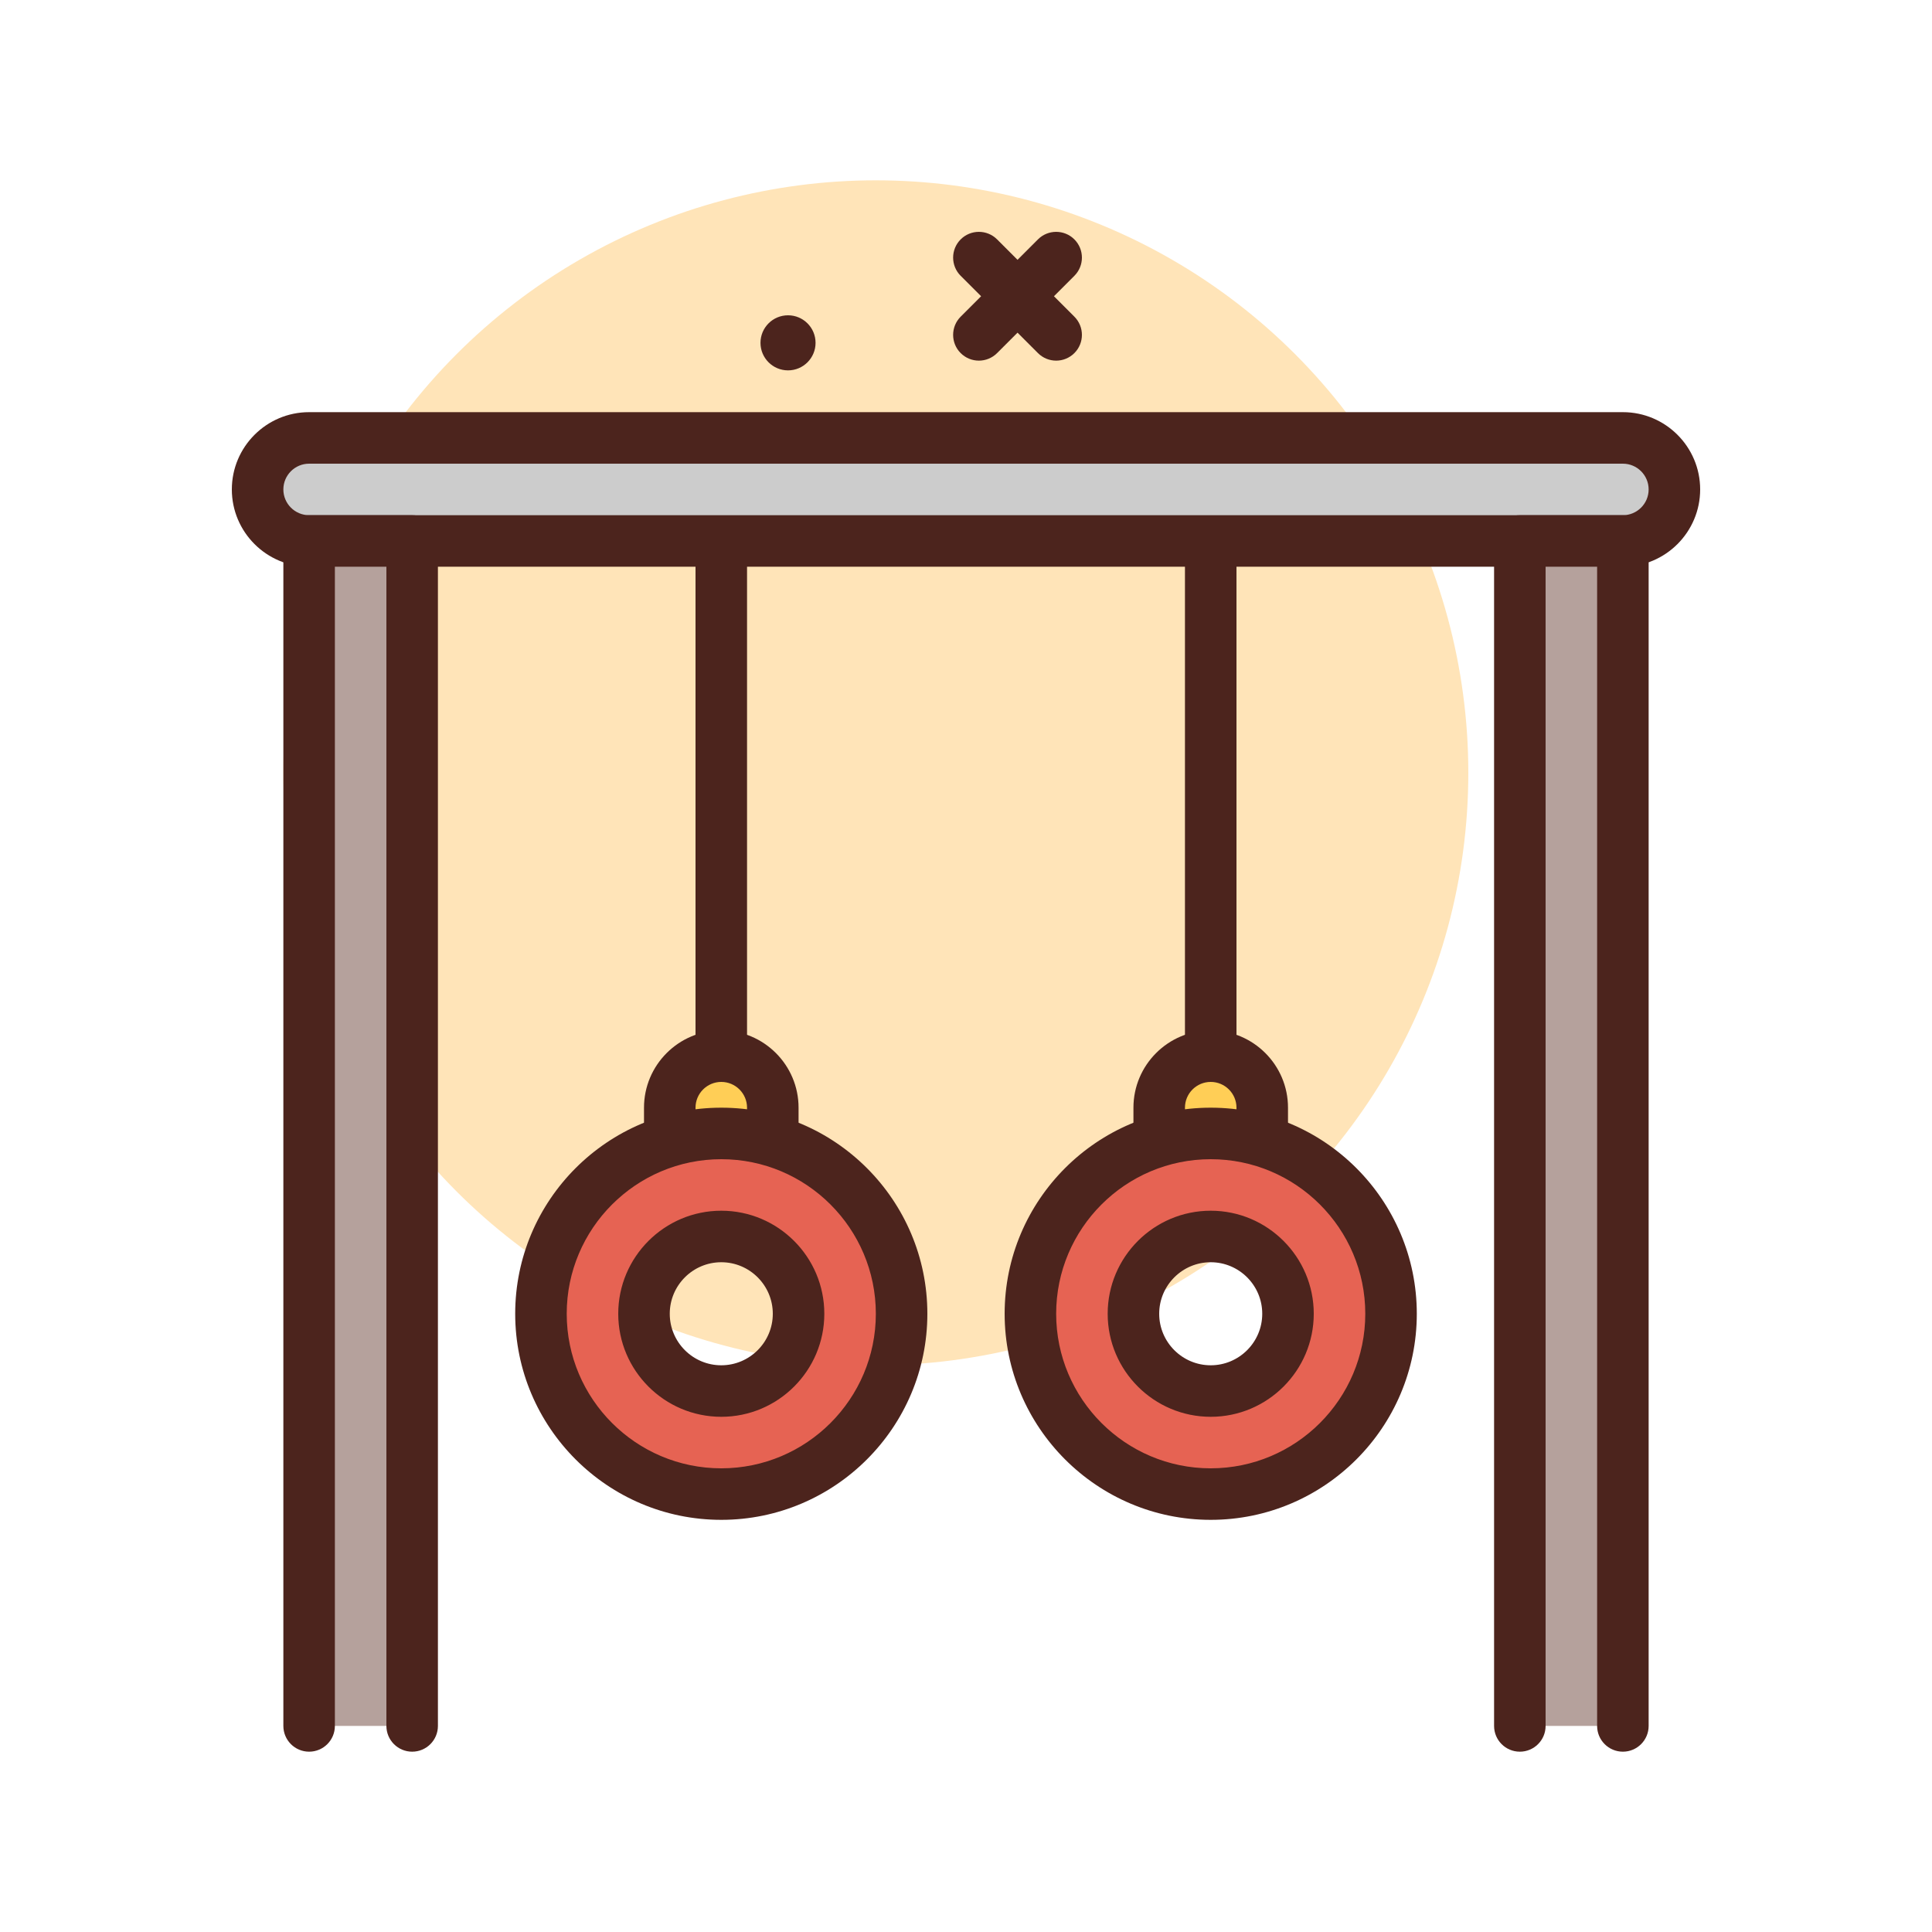 <svg id="rings" enable-background="new 0 0 300 300" height="512" viewBox="0 0 300 300" width="512" xmlns="http://www.w3.org/2000/svg"><g><circle cx="136" cy="120" fill="#ffe4b8" r="92"/><path d="m108 84h8v92h-8z" fill="#4c241d"/><g><path d="m120 180h-16v-8c0-4.418 3.582-8 8-8 4.418 0 8 3.582 8 8z" fill="#ffce56"/><path d="m120 184h-16c-2.209 0-4-1.789-4-4v-8c0-6.617 5.383-12 12-12s12 5.383 12 12v8c0 2.211-1.791 4-4 4zm-12-8h8v-4c0-2.207-1.795-4-4-4s-4 1.793-4 4z" fill="#4c241d"/></g><g fill="#4c241d"><circle cx="122.364" cy="53.235" r="4.276"/><path d="m164 56c-1.023 0-2.047-.391-2.828-1.172l-12-12c-1.562-1.562-1.562-4.094 0-5.656s4.094-1.562 5.656 0l12 12c1.562 1.562 1.562 4.094 0 5.656-.781.781-1.805 1.172-2.828 1.172z"/><path d="m152 56c-1.023 0-2.047-.391-2.828-1.172-1.562-1.562-1.562-4.094 0-5.656l12-12c1.562-1.562 4.094-1.562 5.656 0s1.562 4.094 0 5.656l-12 12c-.781.781-1.805 1.172-2.828 1.172z"/></g><g><path d="m112 232c-15.439 0-28-12.562-28-28s12.561-28 28-28 28 12.562 28 28-12.561 28-28 28zm0-40c-6.617 0-12 5.383-12 12s5.383 12 12 12 12-5.383 12-12-5.383-12-12-12z" fill="#e66353"/><path d="m112 236c-17.645 0-32-14.355-32-32s14.355-32 32-32 32 14.355 32 32-14.355 32-32 32zm0-56c-13.234 0-24 10.766-24 24s10.766 24 24 24 24-10.766 24-24-10.766-24-24-24zm0 40c-8.822 0-16-7.176-16-16s7.178-16 16-16 16 7.176 16 16-7.178 16-16 16zm0-24c-4.412 0-8 3.59-8 8s3.588 8 8 8 8-3.59 8-8-3.588-8-8-8z" fill="#4c241d"/></g><g><path d="m252 84h-204c-4.418 0-8-3.582-8-8 0-4.418 3.582-8 8-8h204c4.418 0 8 3.582 8 8 0 4.418-3.582 8-8 8z" fill="#ccc"/><path d="m252 88h-204c-6.617 0-12-5.383-12-12s5.383-12 12-12h204c6.617 0 12 5.383 12 12s-5.383 12-12 12zm-204-16c-2.205 0-4 1.793-4 4s1.795 4 4 4h204c2.205 0 4-1.793 4-4s-1.795-4-4-4z" fill="#4c241d"/></g><g><path d="m236 268v-184h16v184" fill="#b5a19c"/><path d="m252 272c-2.209 0-4-1.789-4-4v-180h-8v180c0 2.211-1.791 4-4 4s-4-1.789-4-4v-184c0-2.211 1.791-4 4-4h16c2.209 0 4 1.789 4 4v184c0 2.211-1.791 4-4 4z" fill="#4c241d"/></g><g><path d="m48 268v-184h16v184" fill="#b5a19c"/><path d="m64 272c-2.209 0-4-1.789-4-4v-180h-8v180c0 2.211-1.791 4-4 4s-4-1.789-4-4v-184c0-2.211 1.791-4 4-4h16c2.209 0 4 1.789 4 4v184c0 2.211-1.791 4-4 4z" fill="#4c241d"/></g><g><path d="m196 180h-16v-8c0-4.418 3.582-8 8-8 4.418 0 8 3.582 8 8z" fill="#ffce56"/><path d="m196 184h-16c-2.209 0-4-1.789-4-4v-8c0-6.617 5.383-12 12-12s12 5.383 12 12v8c0 2.211-1.791 4-4 4zm-12-8h8v-4c0-2.207-1.795-4-4-4s-4 1.793-4 4z" fill="#4c241d"/></g><path d="m184 84h8v80h-8z" fill="#4c241d"/><g><path d="m188 232c-15.439 0-28-12.562-28-28s12.561-28 28-28 28 12.562 28 28-12.561 28-28 28zm0-40c-6.617 0-12 5.383-12 12s5.383 12 12 12 12-5.383 12-12-5.383-12-12-12z" fill="#e66353"/><path d="m188 236c-17.645 0-32-14.355-32-32s14.355-32 32-32 32 14.355 32 32-14.355 32-32 32zm0-56c-13.234 0-24 10.766-24 24s10.766 24 24 24 24-10.766 24-24-10.766-24-24-24zm0 40c-8.822 0-16-7.176-16-16s7.178-16 16-16 16 7.176 16 16-7.178 16-16 16zm0-24c-4.412 0-8 3.59-8 8s3.588 8 8 8 8-3.59 8-8-3.588-8-8-8z" fill="#4c241d"/></g></g></svg>
